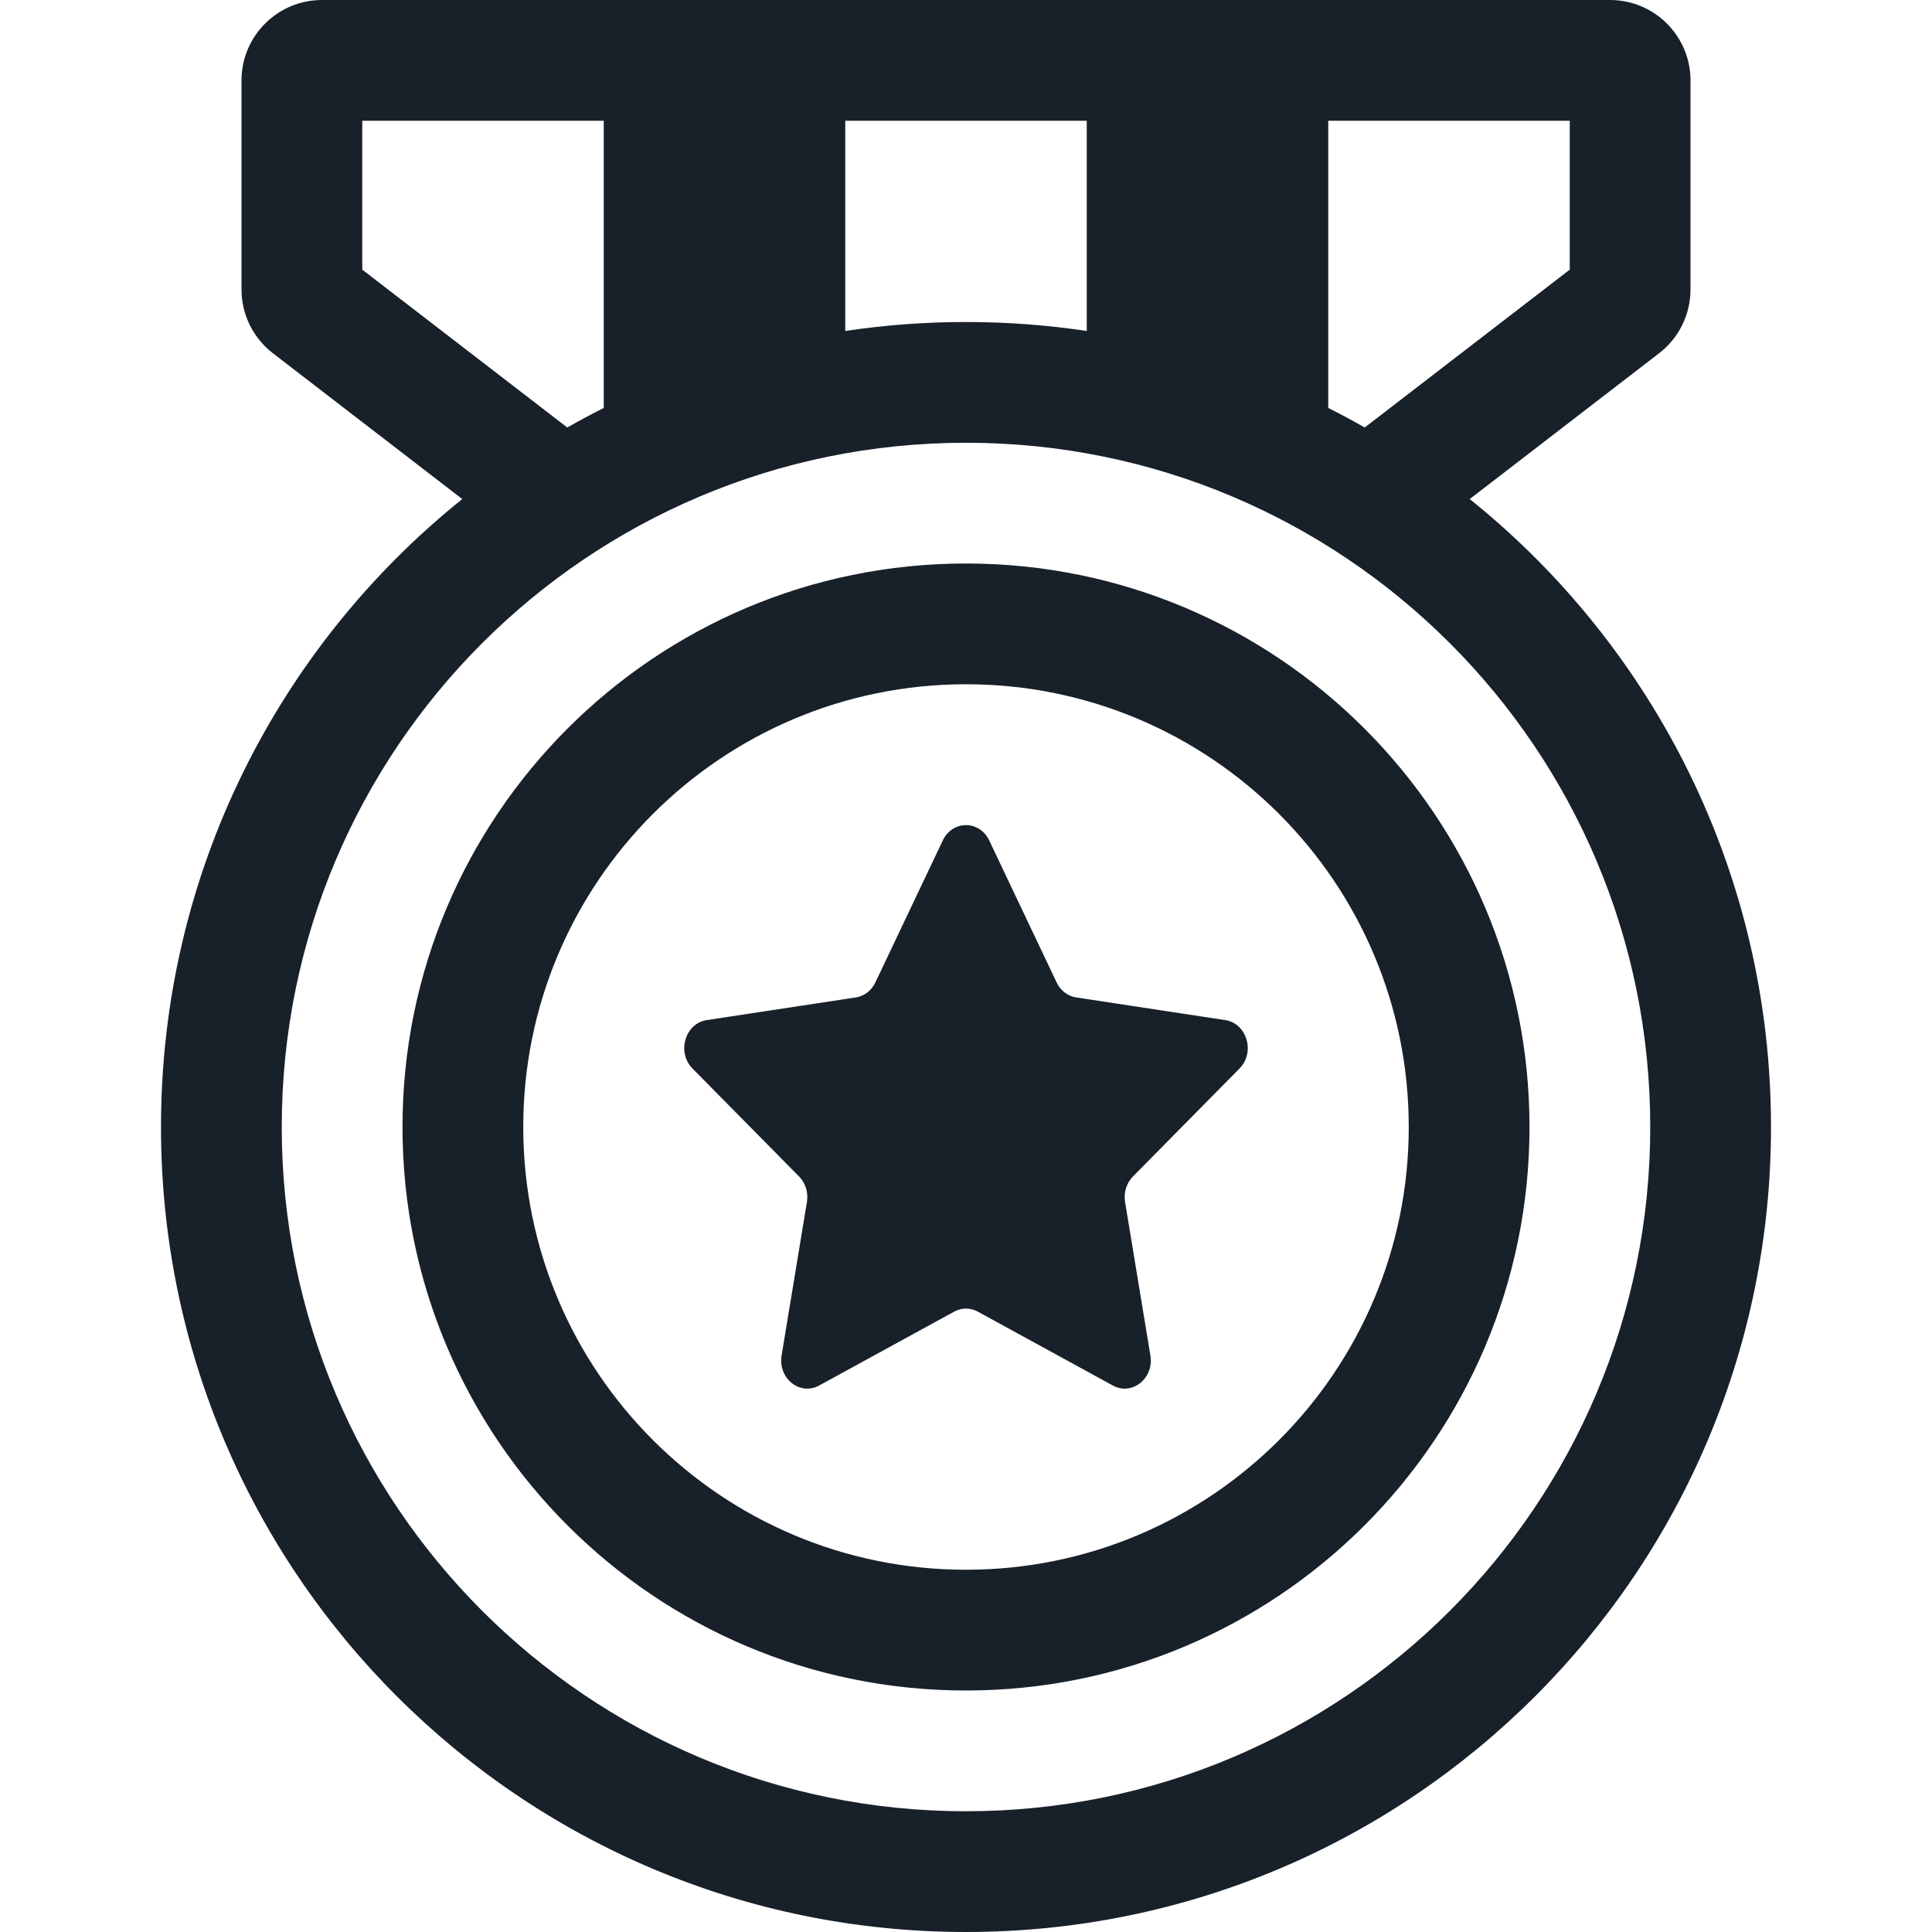 <svg width="48" height="48" viewBox="0 0 48 48" fill="none" xmlns="http://www.w3.org/2000/svg">
<path fill-rule="evenodd" clip-rule="evenodd" d="M9 3H15V10.135C14.694 10.289 14.392 10.452 14.094 10.621L9 6.699V3ZM11.485 12.399L6.78 8.776C6.288 8.398 6 7.812 6 7.191V2C6 0.895 6.895 0 8 0H40C41.105 0 42 0.895 42 2V7.191C42 7.812 41.712 8.398 41.22 8.776L36.515 12.399C41.079 16.064 44 21.691 44 28C44 39.046 35.046 48 24 48C12.954 48 4 39.046 4 28C4 21.691 6.921 16.064 11.485 12.399ZM33.906 10.621L39 6.699V3H33V10.135C33.306 10.289 33.608 10.452 33.906 10.621ZM27 8.223V3H21V8.223C21.979 8.076 22.98 8 24 8C25.02 8 26.021 8.076 27 8.223ZM41 28C41 37.389 33.389 45 24 45C14.611 45 7 37.389 7 28C7 18.611 14.611 11 24 11C33.389 11 41 18.611 41 28ZM24 39C30.075 39 35 34.075 35 28C35 21.925 30.075 17 24 17C17.925 17 13 21.925 13 28C13 34.075 17.925 39 24 39ZM24 42C31.732 42 38 35.732 38 28C38 20.268 31.732 14 24 14C16.268 14 10 20.268 10 28C10 35.732 16.268 42 24 42ZM26.251 24.407L24.577 20.881C24.336 20.373 23.664 20.373 23.423 20.881L21.749 24.407C21.653 24.61 21.471 24.75 21.262 24.781L17.559 25.344C17.02 25.426 16.808 26.145 17.205 26.547L19.853 29.23C20.013 29.392 20.086 29.63 20.048 29.862L19.419 33.676C19.325 34.245 19.873 34.684 20.351 34.423L23.707 32.587C23.891 32.486 24.109 32.486 24.293 32.587L27.649 34.423C28.127 34.684 28.675 34.244 28.581 33.676L27.952 29.862C27.914 29.63 27.987 29.392 28.147 29.23L30.795 26.547C31.192 26.145 30.98 25.426 30.441 25.344L26.738 24.781C26.529 24.75 26.347 24.61 26.251 24.407Z" fill="#18202A"/>
</svg>
